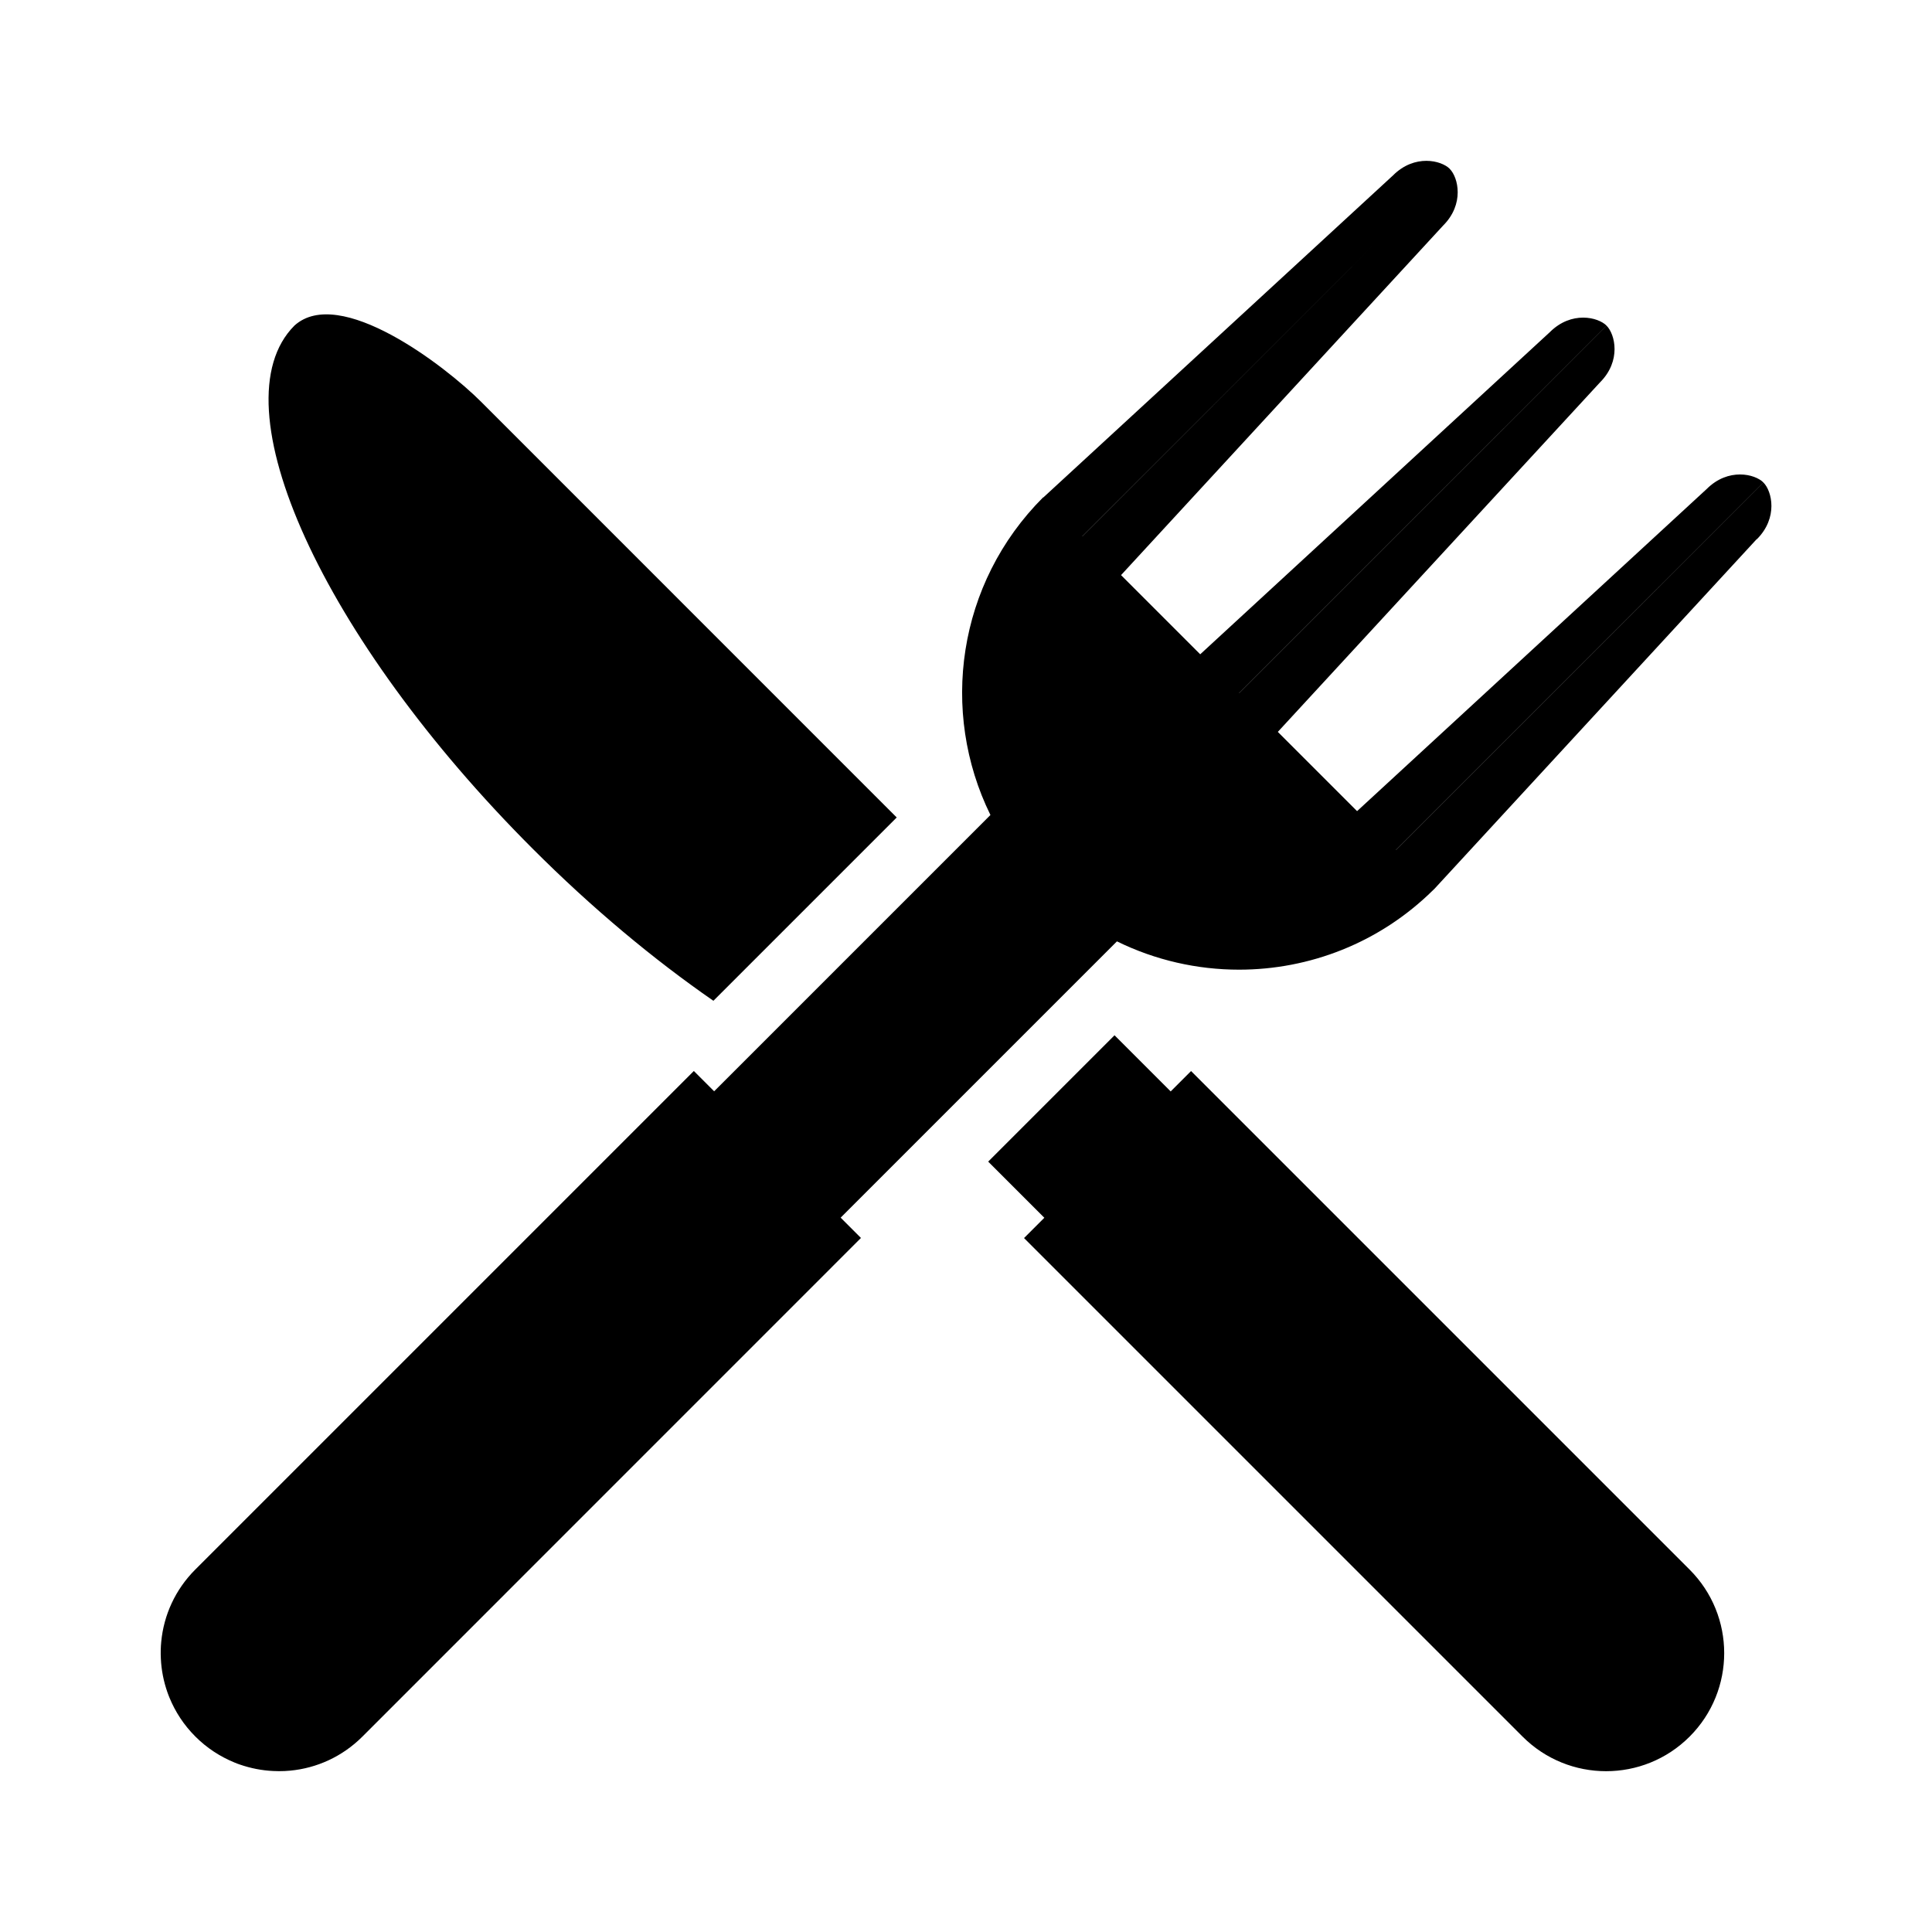 <?xml version="1.0" encoding="UTF-8"?>
<svg fill="#000000" width="100pt" height="100pt" version="1.1" viewBox="0 0 100 100" xmlns="http://www.w3.org/2000/svg">
 <path d="m90.926 27.906l-16.684 18.105c-0.02 0.02-0.043 0.039-0.066 0.062-2.785 2.746-6.414 4.117-10.043 4.117-2.164 0-4.332-0.488-6.32-1.465l-14.301 14.301 1.051 1.051-25.805 25.809c-1.043 1.043-2.371 1.633-3.734 1.762-0.195 0.02-0.391 0.027-0.59 0.027-0.098 0-0.195-0.004-0.293-0.008-0.586-0.027-1.168-0.141-1.73-0.336-0.094-0.031-0.188-0.066-0.277-0.105-0.734-0.301-1.426-0.746-2.023-1.344-0.598-0.598-1.043-1.285-1.344-2.023-0.035-0.09-0.074-0.184-0.105-0.277-0.195-0.559-0.309-1.141-0.336-1.73-0.016-0.293-0.008-0.586 0.02-0.879 0.129-1.363 0.719-2.691 1.762-3.734l25.805-25.805 1.051 1.051 14.301-14.301c-2.629-5.348-1.723-11.992 2.727-16.441l0.008 0.008 18.102-16.672c0.559-0.559 1.184-0.754 1.727-0.754 0.535 0 0.988 0.191 1.211 0.414l-19.023 19.02 0.004 0.004 19.016-19.023c0.445 0.445 0.77 1.824-0.34 2.934l-16.672 18.094 4.098 4.098 18.094-16.672c0.559-0.559 1.184-0.754 1.727-0.754 0.535 0 0.988 0.191 1.211 0.414l-19.023 19.02 0.004 0.004 19.02-19.02c0.445 0.445 0.77 1.824-0.34 2.934l-16.676 18.09 4.102 4.102 18.094-16.672c0.559-0.559 1.184-0.754 1.727-0.754 0.535 0 0.988 0.191 1.211 0.414l-19.023 19.02 0.004 0.004 19.02-19.02c0.445 0.445 0.77 1.824-0.34 2.934zm-29.277 27.531l-1.055 1.055-2.906-2.906-6.539 6.539 2.906 2.906-1.051 1.051 25.805 25.805c2.387 2.387 6.258 2.387 8.645 0s2.387-6.258 0-8.645zm-24.723-3.637l9.488-9.488-2.91-2.91-18.59-18.594c-1.906-1.906-7.348-6.059-9.672-3.957l-0.004 0.004c-4.066 4.078 1.449 16.191 12.324 27.066 3.09 3.094 6.285 5.75 9.363 7.879z"/>
</svg>
